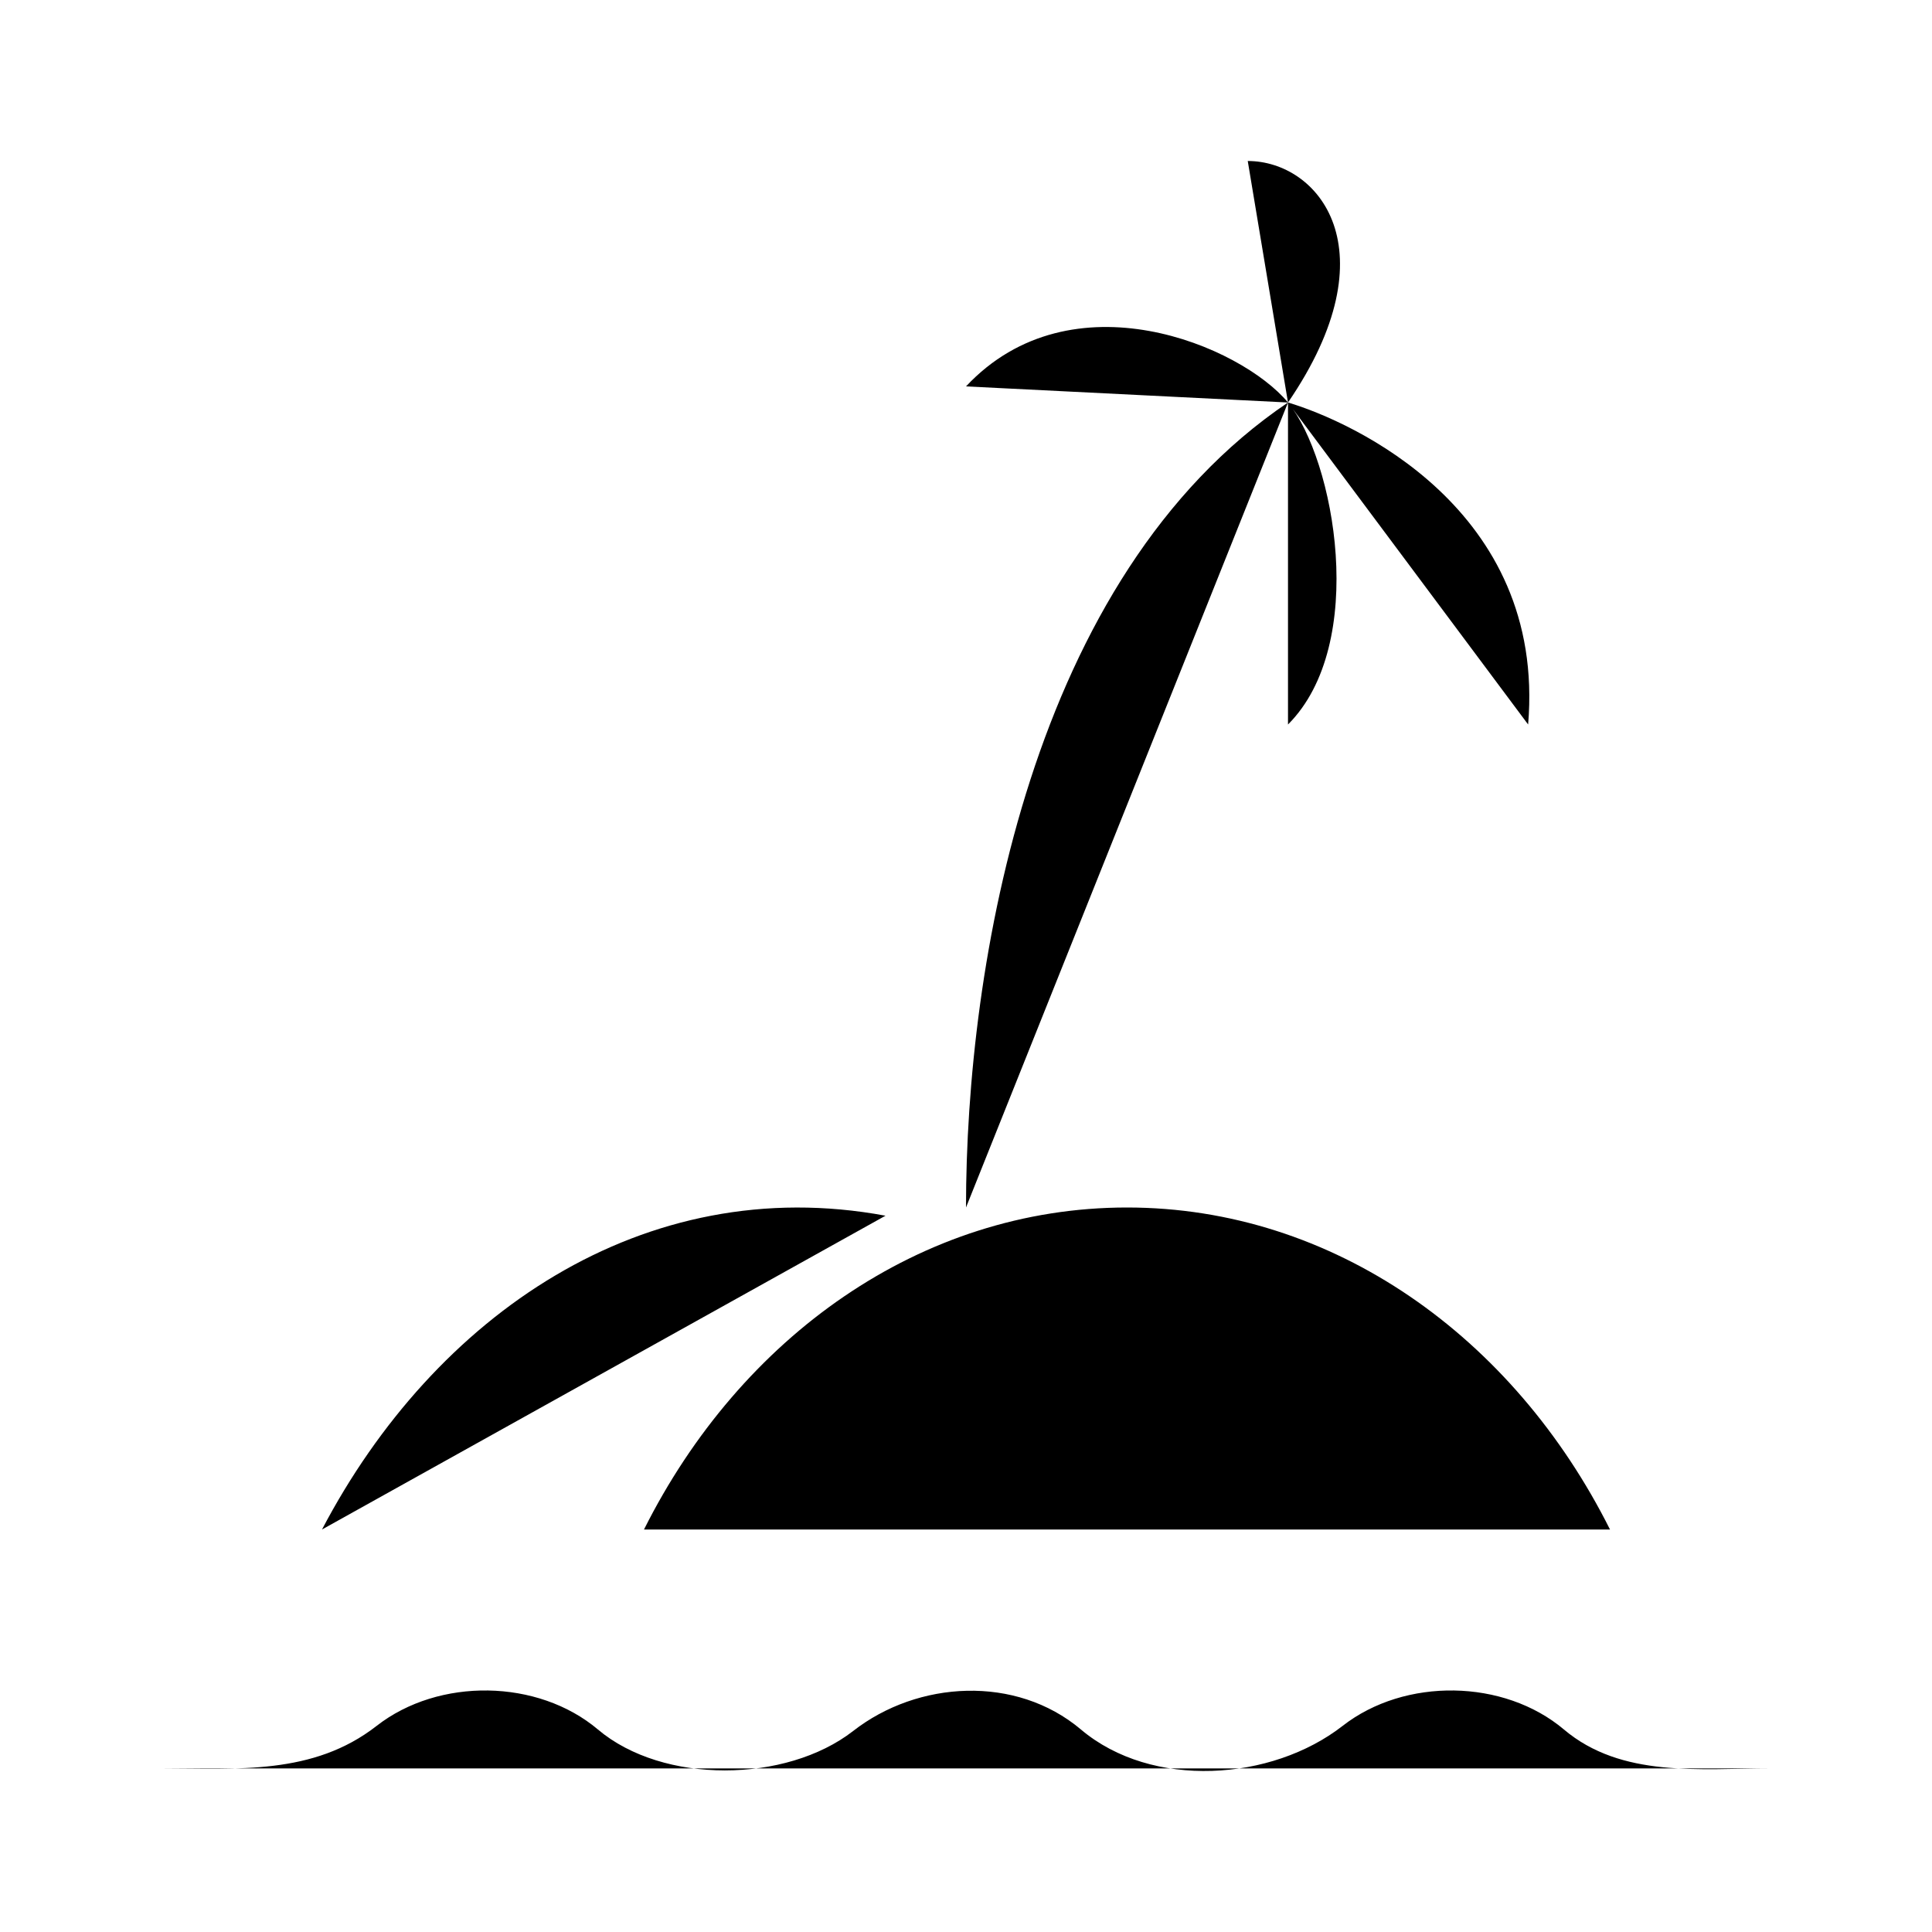 <svg xmlns="http://www.w3.org/2000/svg" viewBox="0 0 24 24"><path d="M2 21.968c.95 0 1.889.087 2.678-.528.774-.604 2.005-.584 2.749.044.81.685 2.34.665 3.17.02.804-.628 2.024-.7 2.83-.02.884.747 2.373.64 3.251-.044.774-.604 2.005-.584 2.749.044.716.605 1.693.484 2.573.484M8 19c1.198-2.391 3.436-4 6-4s4.802 1.609 6 4M11 15.102C8 14.545 5.397 16.337 4 19M12 15c0-3 .8-7.84 4-10M15.5 2c.875 0 1.802 1.097.5 3m0 0c.786.234 3.208 1.32 2.983 4M16 5c-.585-.704-2.687-1.6-4-.2m4 .2c.58.71 1 3 0 4"/></svg>